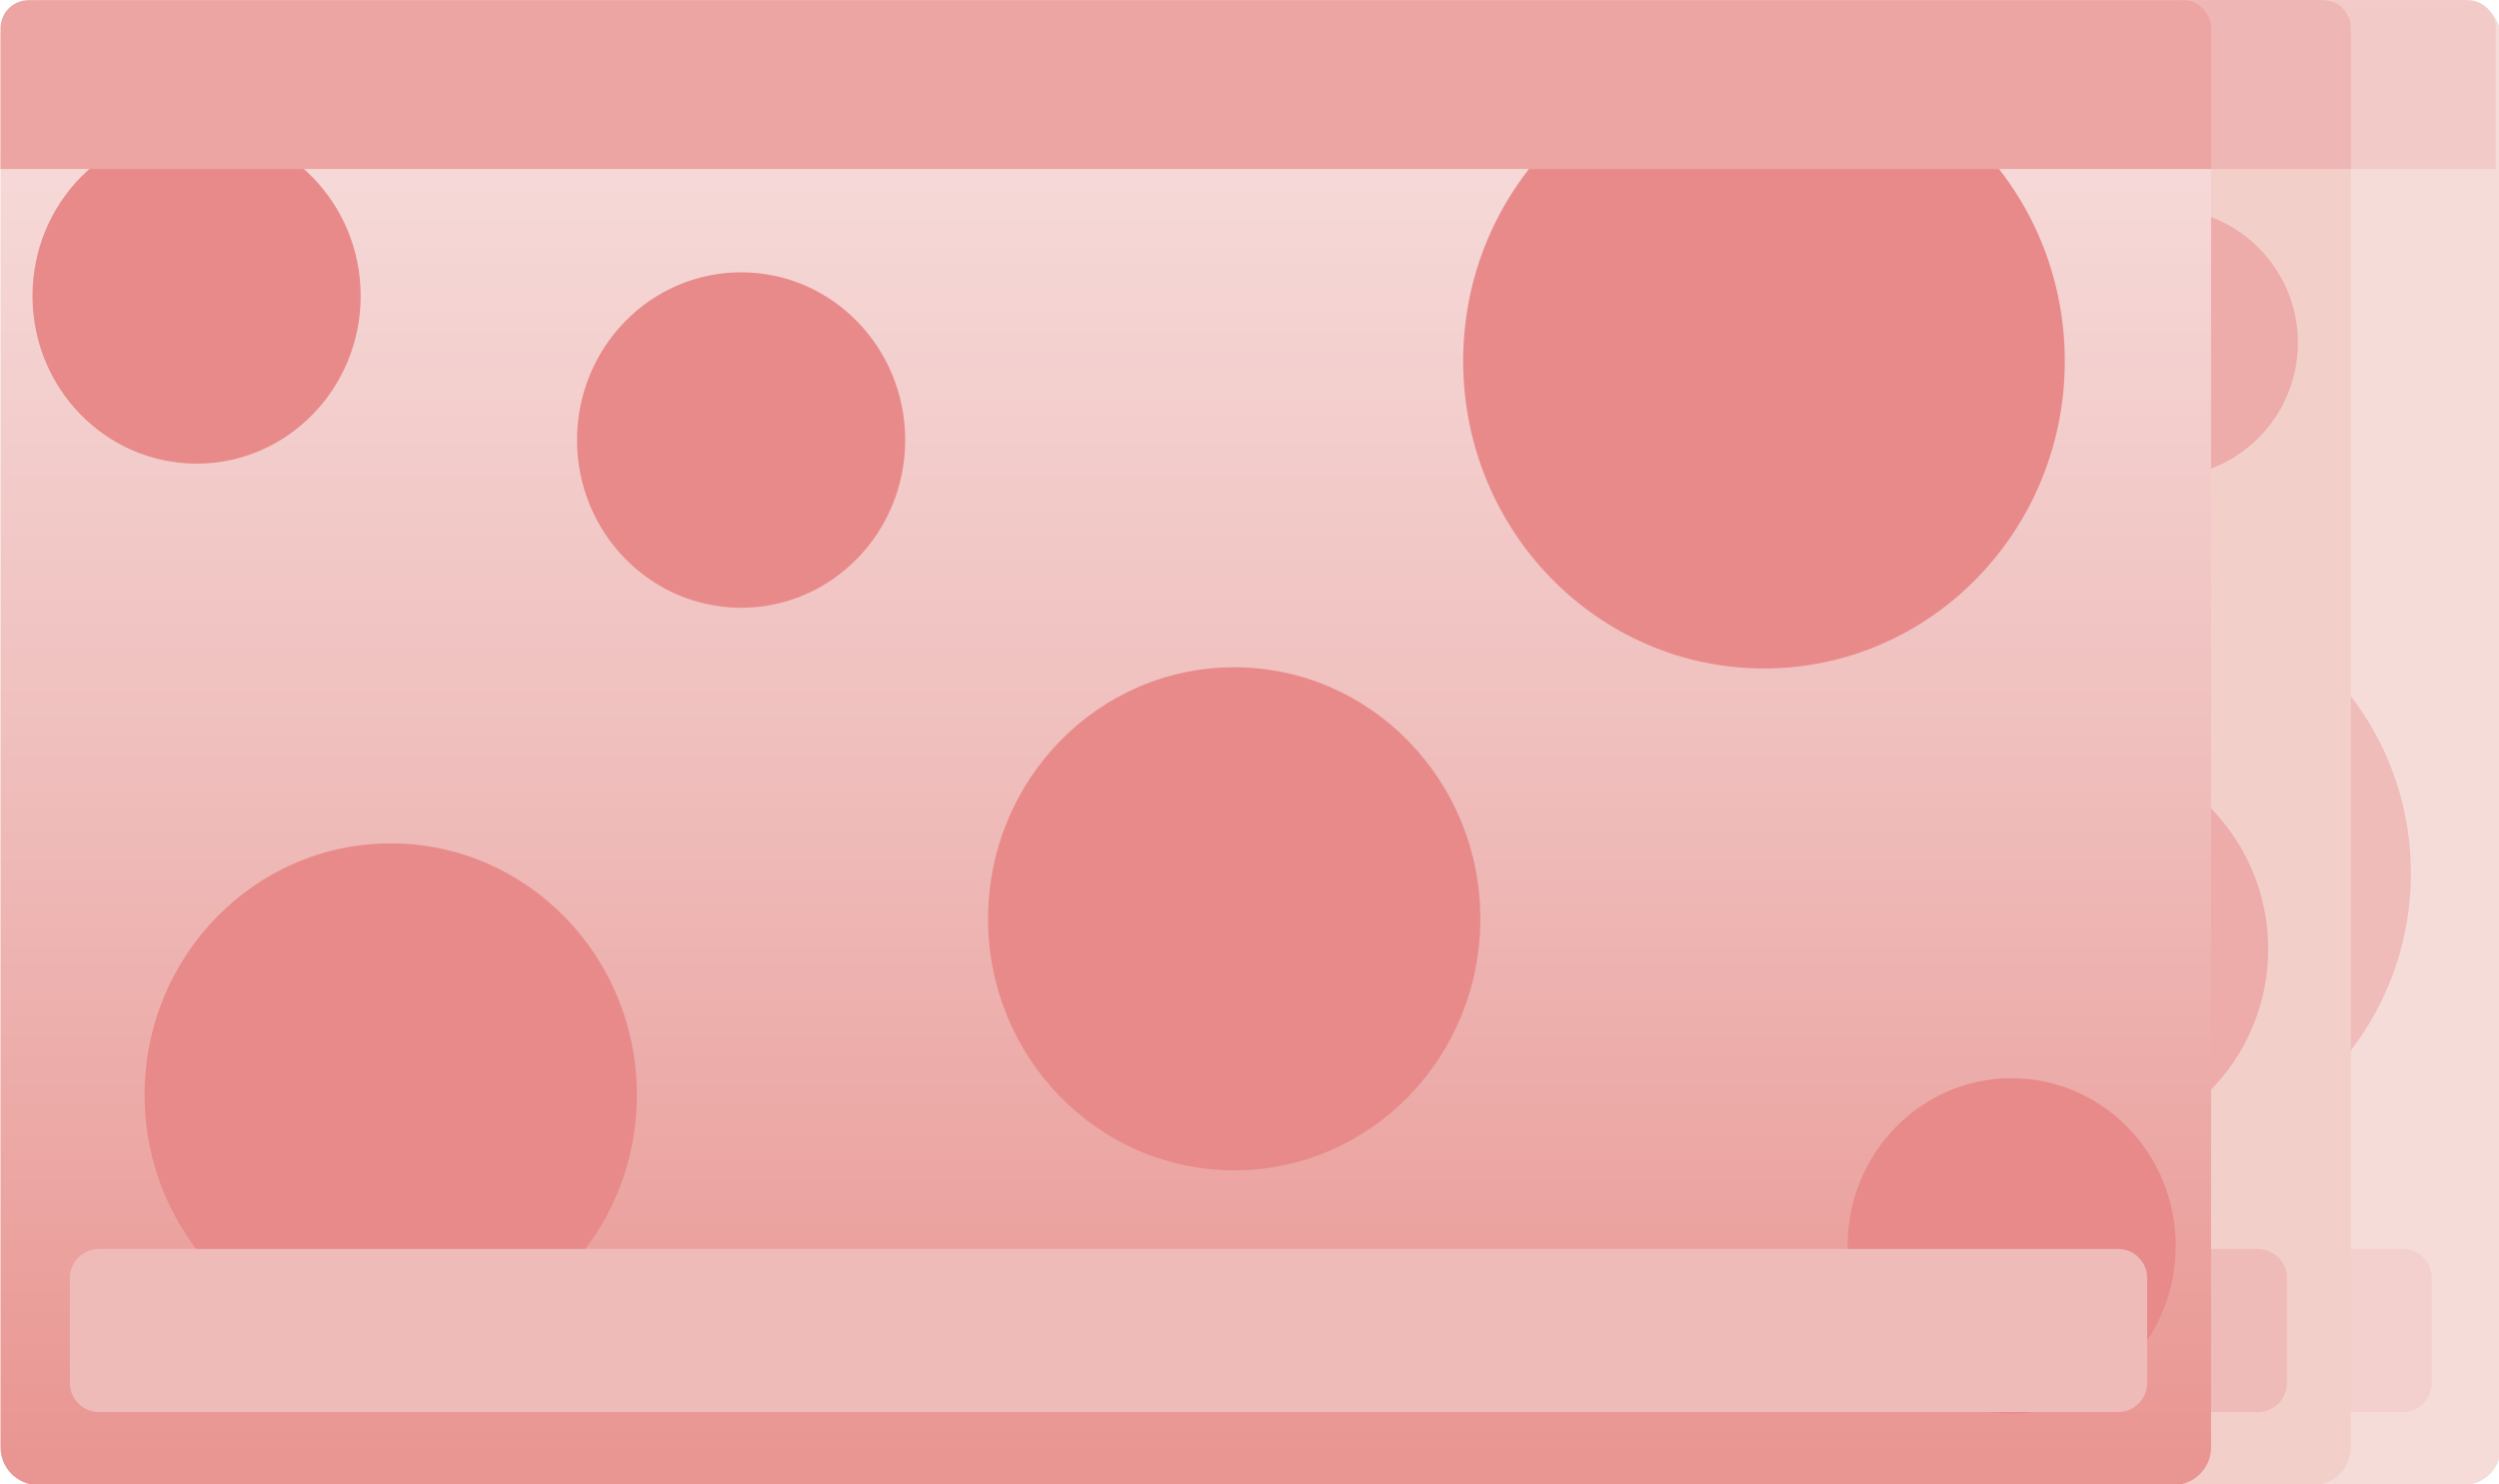 <?xml version="1.0" encoding="UTF-8" standalone="no"?>
<!-- Created with Inkscape (http://www.inkscape.org/) -->

<svg
   xmlns:dc="http://purl.org/dc/elements/1.1/"
   xmlns:cc="http://creativecommons.org/ns#"
   xmlns:rdf="http://www.w3.org/1999/02/22-rdf-syntax-ns#"
   xmlns:svg="http://www.w3.org/2000/svg"
   xmlns="http://www.w3.org/2000/svg"
   xmlns:xlink="http://www.w3.org/1999/xlink"
   xmlns:sodipodi="http://sodipodi.sourceforge.net/DTD/sodipodi-0.dtd"
   xmlns:inkscape="http://www.inkscape.org/namespaces/inkscape"
   width="141.64mm"
   height="84.137mm"
   viewBox="0 0 141.64 84.137"
   version="1.1"
   id="svg8"
   inkscape:version="0.92.1 r15371"
   sodipodi:docname="features4.svg">
  <defs
     id="defs2">
    <g
       id="g4491">
      <symbol
         id="glyph0-0"
         overflow="visible"
         style="overflow:visible">
        <path
           id="path4485"
           d="M 5.25,-6.953 V 0 H 0.234 V -6.953 Z M 4.781,-0.438 V -6.516 H 0.688 V -0.438 Z M 4.125,-4.594 c 0,0.211 -0.031,0.398 -0.094,0.562 -0.062,0.168 -0.152,0.309 -0.266,0.422 -0.117,0.117 -0.25,0.203 -0.406,0.266 -0.156,0.062 -0.324,0.102 -0.5,0.109 l -0.031,0.812 c 0,0.043 -0.027,0.07 -0.078,0.078 -0.055,0.012 -0.125,0.016 -0.219,0.016 -0.055,0 -0.102,0 -0.141,0 -0.031,0 -0.062,-0.004 -0.094,-0.016 C 2.273,-2.352 2.258,-2.363 2.25,-2.375 2.238,-2.383 2.234,-2.398 2.234,-2.422 L 2.219,-3.406 C 2.207,-3.508 2.227,-3.582 2.281,-3.625 2.332,-3.676 2.398,-3.703 2.484,-3.703 h 0.094 c 0.156,0 0.285,-0.02 0.391,-0.062 C 3.082,-3.805 3.172,-3.863 3.234,-3.938 3.305,-4.02 3.352,-4.113 3.375,-4.219 c 0.031,-0.102 0.047,-0.211 0.047,-0.328 0,-0.258 -0.074,-0.469 -0.219,-0.625 C 3.055,-5.328 2.82,-5.406 2.5,-5.406 c -0.137,0 -0.262,0.016 -0.375,0.047 -0.105,0.023 -0.199,0.055 -0.281,0.094 -0.086,0.031 -0.152,0.062 -0.203,0.094 -0.055,0.023 -0.09,0.031 -0.109,0.031 -0.012,0 -0.023,0 -0.031,0 C 1.488,-5.148 1.473,-5.164 1.453,-5.188 1.441,-5.207 1.43,-5.234 1.422,-5.266 c 0,-0.031 0,-0.078 0,-0.141 0,-0.062 0.004,-0.109 0.016,-0.141 C 1.445,-5.586 1.469,-5.625 1.5,-5.656 c 0.02,-0.02 0.066,-0.047 0.141,-0.078 0.07,-0.039 0.156,-0.07 0.25,-0.094 0.102,-0.031 0.211,-0.055 0.328,-0.078 0.125,-0.031 0.242,-0.047 0.359,-0.047 0.27,0 0.5,0.039 0.688,0.109 0.195,0.074 0.359,0.172 0.484,0.297 0.125,0.125 0.219,0.273 0.281,0.438 0.062,0.156 0.094,0.328 0.094,0.516 z m -1.172,3.125 c 0,0.074 -0.012,0.137 -0.031,0.188 -0.012,0.055 -0.031,0.094 -0.062,0.125 -0.031,0.031 -0.074,0.059 -0.125,0.078 -0.043,0.012 -0.105,0.016 -0.188,0.016 -0.074,0 -0.137,-0.004 -0.188,-0.016 C 2.305,-1.098 2.266,-1.125 2.234,-1.156 2.203,-1.188 2.176,-1.227 2.156,-1.281 2.145,-1.332 2.141,-1.395 2.141,-1.469 c 0,-0.07 0.004,-0.133 0.016,-0.188 0.02,-0.051 0.047,-0.094 0.078,-0.125 0.031,-0.031 0.07,-0.051 0.125,-0.062 0.051,-0.02 0.113,-0.031 0.188,-0.031 0.082,0 0.145,0.012 0.188,0.031 0.051,0.012 0.094,0.031 0.125,0.062 0.031,0.031 0.051,0.074 0.062,0.125 0.02,0.055 0.031,0.117 0.031,0.188 z M 0,2.125 Z m 0,0"
           style="stroke:none"
           inkscape:connector-curvature="0" />
      </symbol>
      <symbol
         id="glyph0-1"
         overflow="visible"
         style="overflow:visible">
        <path
           id="path4488"
           d=""
           style="stroke:none"
           inkscape:connector-curvature="0" />
      </symbol>
    </g>
    <clipPath
       id="clip1">
      <path
         id="path4493"
         d="M 123,38 H 479 V 277 H 123 Z m 0,0"
         inkscape:connector-curvature="0" />
    </clipPath>
    <clipPath
       id="clip2">
      <path
         id="path4496"
         d="m 123.449,44.328 c 0,-3.359 2.723,-6.078 6.082,-6.078 h 342.777 c 3.352,0 6.082,2.719 6.082,6.078 V 270.672 c 0,3.359 -2.73,6.078 -6.082,6.078 H 129.531 c -3.359,0 -6.082,-2.719 -6.082,-6.078 z m 0,0"
         inkscape:connector-curvature="0" />
    </clipPath>
    <linearGradient
       gradientTransform="matrix(1,0,0,-1,0,792)"
       y2="515.25"
       x2="300.92"
       y1="753.75"
       x1="300.92"
       gradientUnits="userSpaceOnUse"
       id="linear0">
      <stop
         id="stop4499"
         style="stop-color:rgb(96.863%,87.842%,87.45%);stop-opacity:1;"
         offset="0" />
      <stop
         id="stop4501"
         style="stop-color:rgb(96.838%,87.741%,87.346%);stop-opacity:1;"
         offset="0.008" />
      <stop
         id="stop4503"
         style="stop-color:rgb(96.788%,87.538%,87.137%);stop-opacity:1;"
         offset="0.016" />
      <stop
         id="stop4505"
         style="stop-color:rgb(96.739%,87.337%,86.929%);stop-opacity:1;"
         offset="0.023" />
      <stop
         id="stop4507"
         style="stop-color:rgb(96.69%,87.134%,86.72%);stop-opacity:1;"
         offset="0.031" />
      <stop
         id="stop4509"
         style="stop-color:rgb(96.642%,86.932%,86.513%);stop-opacity:1;"
         offset="0.039" />
      <stop
         id="stop4511"
         style="stop-color:rgb(96.593%,86.729%,86.304%);stop-opacity:1;"
         offset="0.047" />
      <stop
         id="stop4513"
         style="stop-color:rgb(96.544%,86.528%,86.096%);stop-opacity:1;"
         offset="0.055" />
      <stop
         id="stop4515"
         style="stop-color:rgb(96.495%,86.325%,85.887%);stop-opacity:1;"
         offset="0.062" />
      <stop
         id="stop4517"
         style="stop-color:rgb(96.445%,86.124%,85.68%);stop-opacity:1;"
         offset="0.07" />
      <stop
         id="stop4519"
         style="stop-color:rgb(96.396%,85.921%,85.471%);stop-opacity:1;"
         offset="0.078" />
      <stop
         id="stop4521"
         style="stop-color:rgb(96.347%,85.719%,85.263%);stop-opacity:1;"
         offset="0.086" />
      <stop
         id="stop4523"
         style="stop-color:rgb(96.298%,85.516%,85.054%);stop-opacity:1;"
         offset="0.094" />
      <stop
         id="stop4525"
         style="stop-color:rgb(96.249%,85.315%,84.845%);stop-opacity:1;"
         offset="0.102" />
      <stop
         id="stop4527"
         style="stop-color:rgb(96.201%,85.112%,84.637%);stop-opacity:1;"
         offset="0.109" />
      <stop
         id="stop4529"
         style="stop-color:rgb(96.152%,84.911%,84.428%);stop-opacity:1;"
         offset="0.117" />
      <stop
         id="stop4531"
         style="stop-color:rgb(96.103%,84.708%,84.221%);stop-opacity:1;"
         offset="0.125" />
      <stop
         id="stop4533"
         style="stop-color:rgb(96.053%,84.506%,84.012%);stop-opacity:1;"
         offset="0.133" />
      <stop
         id="stop4535"
         style="stop-color:rgb(96.004%,84.303%,83.804%);stop-opacity:1;"
         offset="0.141" />
      <stop
         id="stop4537"
         style="stop-color:rgb(95.955%,84.1%,83.595%);stop-opacity:1;"
         offset="0.148" />
      <stop
         id="stop4539"
         style="stop-color:rgb(95.906%,83.899%,83.388%);stop-opacity:1;"
         offset="0.156" />
      <stop
         id="stop4541"
         style="stop-color:rgb(95.857%,83.696%,83.179%);stop-opacity:1;"
         offset="0.164" />
      <stop
         id="stop4543"
         style="stop-color:rgb(95.808%,83.495%,82.971%);stop-opacity:1;"
         offset="0.172" />
      <stop
         id="stop4545"
         style="stop-color:rgb(95.76%,83.292%,82.762%);stop-opacity:1;"
         offset="0.18" />
      <stop
         id="stop4547"
         style="stop-color:rgb(95.709%,83.09%,82.555%);stop-opacity:1;"
         offset="0.188" />
      <stop
         id="stop4549"
         style="stop-color:rgb(95.66%,82.887%,82.346%);stop-opacity:1;"
         offset="0.195" />
      <stop
         id="stop4551"
         style="stop-color:rgb(95.612%,82.686%,82.138%);stop-opacity:1;"
         offset="0.203" />
      <stop
         id="stop4553"
         style="stop-color:rgb(95.563%,82.483%,81.929%);stop-opacity:1;"
         offset="0.211" />
      <stop
         id="stop4555"
         style="stop-color:rgb(95.514%,82.281%,81.721%);stop-opacity:1;"
         offset="0.219" />
      <stop
         id="stop4557"
         style="stop-color:rgb(95.465%,82.079%,81.512%);stop-opacity:1;"
         offset="0.227" />
      <stop
         id="stop4559"
         style="stop-color:rgb(95.416%,81.877%,81.303%);stop-opacity:1;"
         offset="0.234" />
      <stop
         id="stop4561"
         style="stop-color:rgb(95.367%,81.674%,81.096%);stop-opacity:1;"
         offset="0.242" />
      <stop
         id="stop4563"
         style="stop-color:rgb(95.317%,81.473%,80.887%);stop-opacity:1;"
         offset="0.25" />
      <stop
         id="stop4565"
         style="stop-color:rgb(95.268%,81.27%,80.679%);stop-opacity:1;"
         offset="0.258" />
      <stop
         id="stop4567"
         style="stop-color:rgb(95.219%,81.068%,80.47%);stop-opacity:1;"
         offset="0.266" />
      <stop
         id="stop4569"
         style="stop-color:rgb(95.171%,80.865%,80.263%);stop-opacity:1;"
         offset="0.273" />
      <stop
         id="stop4571"
         style="stop-color:rgb(95.122%,80.664%,80.054%);stop-opacity:1;"
         offset="0.281" />
      <stop
         id="stop4573"
         style="stop-color:rgb(95.073%,80.461%,79.846%);stop-opacity:1;"
         offset="0.289" />
      <stop
         id="stop4575"
         style="stop-color:rgb(95.024%,80.26%,79.637%);stop-opacity:1;"
         offset="0.297" />
      <stop
         id="stop4577"
         style="stop-color:rgb(94.974%,80.057%,79.43%);stop-opacity:1;"
         offset="0.305" />
      <stop
         id="stop4579"
         style="stop-color:rgb(94.925%,79.855%,79.221%);stop-opacity:1;"
         offset="0.312" />
      <stop
         id="stop4581"
         style="stop-color:rgb(94.876%,79.652%,79.013%);stop-opacity:1;"
         offset="0.32" />
      <stop
         id="stop4583"
         style="stop-color:rgb(94.827%,79.451%,78.804%);stop-opacity:1;"
         offset="0.328" />
      <stop
         id="stop4585"
         style="stop-color:rgb(94.778%,79.248%,78.596%);stop-opacity:1;"
         offset="0.336" />
      <stop
         id="stop4587"
         style="stop-color:rgb(94.73%,79.047%,78.387%);stop-opacity:1;"
         offset="0.344" />
      <stop
         id="stop4589"
         style="stop-color:rgb(94.681%,78.844%,78.18%);stop-opacity:1;"
         offset="0.352" />
      <stop
         id="stop4591"
         style="stop-color:rgb(94.632%,78.642%,77.971%);stop-opacity:1;"
         offset="0.359" />
      <stop
         id="stop4593"
         style="stop-color:rgb(94.582%,78.439%,77.762%);stop-opacity:1;"
         offset="0.367" />
      <stop
         id="stop4595"
         style="stop-color:rgb(94.533%,78.238%,77.554%);stop-opacity:1;"
         offset="0.375" />
      <stop
         id="stop4597"
         style="stop-color:rgb(94.484%,78.035%,77.345%);stop-opacity:1;"
         offset="0.383" />
      <stop
         id="stop4599"
         style="stop-color:rgb(94.435%,77.832%,77.138%);stop-opacity:1;"
         offset="0.391" />
      <stop
         id="stop4601"
         style="stop-color:rgb(94.386%,77.631%,76.929%);stop-opacity:1;"
         offset="0.398" />
      <stop
         id="stop4603"
         style="stop-color:rgb(94.337%,77.428%,76.721%);stop-opacity:1;"
         offset="0.406" />
      <stop
         id="stop4605"
         style="stop-color:rgb(94.289%,77.226%,76.512%);stop-opacity:1;"
         offset="0.414" />
      <stop
         id="stop4607"
         style="stop-color:rgb(94.238%,77.023%,76.305%);stop-opacity:1;"
         offset="0.422" />
      <stop
         id="stop4609"
         style="stop-color:rgb(94.189%,76.822%,76.096%);stop-opacity:1;"
         offset="0.43" />
      <stop
         id="stop4611"
         style="stop-color:rgb(94.141%,76.619%,75.888%);stop-opacity:1;"
         offset="0.438" />
      <stop
         id="stop4613"
         style="stop-color:rgb(94.092%,76.418%,75.679%);stop-opacity:1;"
         offset="0.445" />
      <stop
         id="stop4615"
         style="stop-color:rgb(94.043%,76.215%,75.471%);stop-opacity:1;"
         offset="0.453" />
      <stop
         id="stop4617"
         style="stop-color:rgb(93.994%,76.013%,75.262%);stop-opacity:1;"
         offset="0.461" />
      <stop
         id="stop4619"
         style="stop-color:rgb(93.945%,75.81%,75.055%);stop-opacity:1;"
         offset="0.469" />
      <stop
         id="stop4621"
         style="stop-color:rgb(93.896%,75.609%,74.846%);stop-opacity:1;"
         offset="0.477" />
      <stop
         id="stop4623"
         style="stop-color:rgb(93.846%,75.406%,74.638%);stop-opacity:1;"
         offset="0.484" />
      <stop
         id="stop4625"
         style="stop-color:rgb(93.797%,75.204%,74.429%);stop-opacity:1;"
         offset="0.492" />
      <stop
         id="stop4627"
         style="stop-color:rgb(93.748%,75.002%,74.22%);stop-opacity:1;"
         offset="0.5" />
      <stop
         id="stop4629"
         style="stop-color:rgb(93.706%,74.77%,73.979%);stop-opacity:1;"
         offset="0.508" />
      <stop
         id="stop4631"
         style="stop-color:rgb(93.669%,74.506%,73.703%);stop-opacity:1;"
         offset="0.516" />
      <stop
         id="stop4633"
         style="stop-color:rgb(93.633%,74.242%,73.427%);stop-opacity:1;"
         offset="0.523" />
      <stop
         id="stop4635"
         style="stop-color:rgb(93.596%,73.979%,73.152%);stop-opacity:1;"
         offset="0.531" />
      <stop
         id="stop4637"
         style="stop-color:rgb(93.559%,73.715%,72.876%);stop-opacity:1;"
         offset="0.539" />
      <stop
         id="stop4639"
         style="stop-color:rgb(93.523%,73.451%,72.6%);stop-opacity:1;"
         offset="0.547" />
      <stop
         id="stop4641"
         style="stop-color:rgb(93.486%,73.189%,72.325%);stop-opacity:1;"
         offset="0.555" />
      <stop
         id="stop4643"
         style="stop-color:rgb(93.448%,72.925%,72.049%);stop-opacity:1;"
         offset="0.562" />
      <stop
         id="stop4645"
         style="stop-color:rgb(93.411%,72.661%,71.773%);stop-opacity:1;"
         offset="0.57" />
      <stop
         id="stop4647"
         style="stop-color:rgb(93.375%,72.398%,71.497%);stop-opacity:1;"
         offset="0.578" />
      <stop
         id="stop4649"
         style="stop-color:rgb(93.338%,72.134%,71.222%);stop-opacity:1;"
         offset="0.586" />
      <stop
         id="stop4651"
         style="stop-color:rgb(93.301%,71.87%,70.946%);stop-opacity:1;"
         offset="0.594" />
      <stop
         id="stop4653"
         style="stop-color:rgb(93.265%,71.606%,70.67%);stop-opacity:1;"
         offset="0.602" />
      <stop
         id="stop4655"
         style="stop-color:rgb(93.228%,71.344%,70.395%);stop-opacity:1;"
         offset="0.609" />
      <stop
         id="stop4657"
         style="stop-color:rgb(93.192%,71.08%,70.119%);stop-opacity:1;"
         offset="0.617" />
      <stop
         id="stop4659"
         style="stop-color:rgb(93.155%,70.816%,69.843%);stop-opacity:1;"
         offset="0.625" />
      <stop
         id="stop4661"
         style="stop-color:rgb(93.118%,70.554%,69.566%);stop-opacity:1;"
         offset="0.633" />
      <stop
         id="stop4663"
         style="stop-color:rgb(93.082%,70.29%,69.292%);stop-opacity:1;"
         offset="0.641" />
      <stop
         id="stop4665"
         style="stop-color:rgb(93.045%,70.026%,69.016%);stop-opacity:1;"
         offset="0.648" />
      <stop
         id="stop4667"
         style="stop-color:rgb(93.007%,69.763%,68.739%);stop-opacity:1;"
         offset="0.656" />
      <stop
         id="stop4669"
         style="stop-color:rgb(92.97%,69.499%,68.465%);stop-opacity:1;"
         offset="0.664" />
      <stop
         id="stop4671"
         style="stop-color:rgb(92.934%,69.235%,68.188%);stop-opacity:1;"
         offset="0.672" />
      <stop
         id="stop4673"
         style="stop-color:rgb(92.897%,68.973%,67.912%);stop-opacity:1;"
         offset="0.68" />
      <stop
         id="stop4675"
         style="stop-color:rgb(92.86%,68.709%,67.638%);stop-opacity:1;"
         offset="0.688" />
      <stop
         id="stop4677"
         style="stop-color:rgb(92.824%,68.445%,67.361%);stop-opacity:1;"
         offset="0.695" />
      <stop
         id="stop4679"
         style="stop-color:rgb(92.787%,68.182%,67.085%);stop-opacity:1;"
         offset="0.703" />
      <stop
         id="stop4681"
         style="stop-color:rgb(92.751%,67.918%,66.809%);stop-opacity:1;"
         offset="0.711" />
      <stop
         id="stop4683"
         style="stop-color:rgb(92.714%,67.654%,66.534%);stop-opacity:1;"
         offset="0.719" />
      <stop
         id="stop4685"
         style="stop-color:rgb(92.677%,67.392%,66.258%);stop-opacity:1;"
         offset="0.727" />
      <stop
         id="stop4687"
         style="stop-color:rgb(92.641%,67.128%,65.982%);stop-opacity:1;"
         offset="0.734" />
      <stop
         id="stop4689"
         style="stop-color:rgb(92.603%,66.864%,65.707%);stop-opacity:1;"
         offset="0.742" />
      <stop
         id="stop4691"
         style="stop-color:rgb(92.566%,66.602%,65.431%);stop-opacity:1;"
         offset="0.75" />
      <stop
         id="stop4693"
         style="stop-color:rgb(92.529%,66.338%,65.155%);stop-opacity:1;"
         offset="0.758" />
      <stop
         id="stop4695"
         style="stop-color:rgb(92.493%,66.074%,64.879%);stop-opacity:1;"
         offset="0.766" />
      <stop
         id="stop4697"
         style="stop-color:rgb(92.456%,65.811%,64.604%);stop-opacity:1;"
         offset="0.773" />
      <stop
         id="stop4699"
         style="stop-color:rgb(92.419%,65.547%,64.328%);stop-opacity:1;"
         offset="0.781" />
      <stop
         id="stop4701"
         style="stop-color:rgb(92.383%,65.283%,64.052%);stop-opacity:1;"
         offset="0.789" />
      <stop
         id="stop4703"
         style="stop-color:rgb(92.346%,65.021%,63.777%);stop-opacity:1;"
         offset="0.797" />
      <stop
         id="stop4705"
         style="stop-color:rgb(92.31%,64.757%,63.501%);stop-opacity:1;"
         offset="0.805" />
      <stop
         id="stop4707"
         style="stop-color:rgb(92.273%,64.493%,63.225%);stop-opacity:1;"
         offset="0.812" />
      <stop
         id="stop4709"
         style="stop-color:rgb(92.236%,64.23%,62.95%);stop-opacity:1;"
         offset="0.82" />
      <stop
         id="stop4711"
         style="stop-color:rgb(92.2%,63.966%,62.674%);stop-opacity:1;"
         offset="0.828" />
      <stop
         id="stop4713"
         style="stop-color:rgb(92.162%,63.702%,62.398%);stop-opacity:1;"
         offset="0.836" />
      <stop
         id="stop4715"
         style="stop-color:rgb(92.125%,63.438%,62.122%);stop-opacity:1;"
         offset="0.844" />
      <stop
         id="stop4717"
         style="stop-color:rgb(92.088%,63.176%,61.847%);stop-opacity:1;"
         offset="0.852" />
      <stop
         id="stop4719"
         style="stop-color:rgb(92.052%,62.912%,61.571%);stop-opacity:1;"
         offset="0.859" />
      <stop
         id="stop4721"
         style="stop-color:rgb(92.015%,62.648%,61.295%);stop-opacity:1;"
         offset="0.867" />
      <stop
         id="stop4723"
         style="stop-color:rgb(91.978%,62.386%,61.02%);stop-opacity:1;"
         offset="0.875" />
      <stop
         id="stop4725"
         style="stop-color:rgb(91.942%,62.122%,60.744%);stop-opacity:1;"
         offset="0.883" />
      <stop
         id="stop4727"
         style="stop-color:rgb(91.905%,61.858%,60.468%);stop-opacity:1;"
         offset="0.891" />
      <stop
         id="stop4729"
         style="stop-color:rgb(91.869%,61.595%,60.193%);stop-opacity:1;"
         offset="0.898" />
      <stop
         id="stop4731"
         style="stop-color:rgb(91.832%,61.331%,59.917%);stop-opacity:1;"
         offset="0.906" />
      <stop
         id="stop4733"
         style="stop-color:rgb(91.795%,61.067%,59.641%);stop-opacity:1;"
         offset="0.914" />
      <stop
         id="stop4735"
         style="stop-color:rgb(91.759%,60.805%,59.364%);stop-opacity:1;"
         offset="0.922" />
      <stop
         id="stop4737"
         style="stop-color:rgb(91.721%,60.541%,59.09%);stop-opacity:1;"
         offset="0.93" />
      <stop
         id="stop4739"
         style="stop-color:rgb(91.684%,60.277%,58.813%);stop-opacity:1;"
         offset="0.938" />
      <stop
         id="stop4741"
         style="stop-color:rgb(91.647%,60.014%,58.537%);stop-opacity:1;"
         offset="0.945" />
      <stop
         id="stop4743"
         style="stop-color:rgb(91.611%,59.75%,58.263%);stop-opacity:1;"
         offset="0.953" />
      <stop
         id="stop4745"
         style="stop-color:rgb(91.574%,59.486%,57.986%);stop-opacity:1;"
         offset="0.961" />
      <stop
         id="stop4747"
         style="stop-color:rgb(91.537%,59.224%,57.71%);stop-opacity:1;"
         offset="0.969" />
      <stop
         id="stop4749"
         style="stop-color:rgb(91.501%,58.96%,57.434%);stop-opacity:1;"
         offset="0.977" />
      <stop
         id="stop4751"
         style="stop-color:rgb(91.464%,58.696%,57.159%);stop-opacity:1;"
         offset="0.984" />
      <stop
         id="stop4753"
         style="stop-color:rgb(91.428%,58.434%,56.883%);stop-opacity:1;"
         offset="0.992" />
      <stop
         id="stop4755"
         style="stop-color:rgb(91.391%,58.17%,56.607%);stop-opacity:1;"
         offset="1" />
    </linearGradient>
  </defs>
  <sodipodi:namedview
     id="base"
     pagecolor="#ffffff"
     bordercolor="#666666"
     borderopacity="1.0"
     inkscape:pageopacity="0.0"
     inkscape:pageshadow="2"
     inkscape:zoom="0.98994949"
     inkscape:cx="78.186852"
     inkscape:cy="140.23274"
     inkscape:document-units="mm"
     inkscape:current-layer="surface12337"
     showgrid="false"
     fit-margin-top="0"
     fit-margin-left="0"
     fit-margin-right="0"
     fit-margin-bottom="0"
     inkscape:window-width="1920"
     inkscape:window-height="1017"
     inkscape:window-x="1912"
     inkscape:window-y="-8"
     inkscape:window-maximized="1" />
  <g
     inkscape:label="Layer 1"
     inkscape:groupmode="layer"
     id="layer1"
     transform="translate(-39.171,-99.205)">
    <g
       id="surface12337"
       transform="matrix(0.353,0,0,0.353,-4.379,85.711)">
      <g
         id="g4762"
         style="fill:#000000;fill-opacity:1">
        <use
           id="use4760"
           y="82.46"
           x="72.024"
           xlink:href="#glyph0-1"
           width="100%"
           height="100%" />
      </g>
      <path
         id="path4764"
         d="m 170.059,44.328 c 0,-3.359 2.723,-6.078 6.082,-6.078 h 342.73 c 3.359,0 6.078,2.719 6.078,6.078 V 270.672 c 0,3.359 -2.719,6.078 -6.078,6.078 H 176.141 c -3.359,0 -6.082,-2.719 -6.082,-6.078 z m 0,0"
         style="fill:#f5dcd9;fill-opacity:1;fill-rule:evenodd;stroke:none"
         inkscape:connector-curvature="0" />
      <path
         id="path4766"
         d="m 174.34,85.762 c 0,-14.883 11.801,-26.941 26.34,-26.941 14.551,0 26.352,12.059 26.352,26.941 0,14.867 -11.801,26.93 -26.352,26.93 -14.539,0 -26.34,-12.062 -26.34,-26.93 z m 0,0"
         style="fill:#e88a8a;fill-opacity:0.388;fill-rule:evenodd;stroke:none"
         inkscape:connector-curvature="0" />
      <path
         id="path4768"
         d="m 416.879,178.48 c 0,-25.852 20.949,-46.801 46.793,-46.801 25.848,0 46.797,20.949 46.797,46.801 0,25.848 -20.949,46.801 -46.797,46.801 -25.844,0 -46.793,-20.953 -46.793,-46.801 z m 0,0"
         style="fill:#e88a8a;fill-opacity:0.388;fill-rule:evenodd;stroke:none"
         inkscape:connector-curvature="0" />
      <path
         id="path4770"
         d="m 192.34,214.078 c 0,-22.309 17.691,-40.398 39.512,-40.398 21.828,0 39.52,18.09 39.52,40.398 0,22.32 -17.691,40.41 -39.52,40.41 -21.82,0 -39.512,-18.09 -39.512,-40.41 z m 0,0"
         style="fill:#e88a8a;fill-opacity:0.388;fill-rule:evenodd;stroke:none"
         inkscape:connector-curvature="0" />
      <path
         id="path4772"
         d="m 180.34,243.5 c 0,-2.59 2.09,-4.68 4.672,-4.68 h 324.148 c 2.578,0 4.668,2.09 4.668,4.68 v 16.84 c 0,2.582 -2.09,4.672 -4.668,4.672 H 185.012 c -2.582,0 -4.672,-2.09 -4.672,-4.672 z m 0,0"
         style="fill:#efbbb9;fill-opacity:0.388;fill-rule:evenodd;stroke:none"
         inkscape:connector-curvature="0" />
      <path
         id="path4774"
         d="m 466.391,103.219 c 0,-7.949 6.449,-14.398 14.398,-14.398 7.949,0 14.402,6.449 14.402,14.398 0,7.953 -6.453,14.402 -14.402,14.402 -7.949,0 -14.398,-6.449 -14.398,-14.402 z m 0,0"
         style="fill:#e88a8a;fill-opacity:0.388;fill-rule:evenodd;stroke:none"
         inkscape:connector-curvature="0" />
      <path
         id="path4776"
         d="m 173.719,38.25 h 345.852 c 2.5,0 4.52,2.02 4.52,4.52 V 65.371 H 169.199 V 42.77 c 0,-2.5 2.02,-4.52 4.52,-4.52 z m 0,0"
         style="fill:#f2cac8;fill-opacity:1;fill-rule:evenodd;stroke:none"
         inkscape:connector-curvature="0" />
      <path
         id="path4778"
         d="m 327.75,185.801 c 0,-22.32 17.691,-40.41 39.512,-40.41 21.828,0 39.52,18.09 39.52,40.41 0,22.309 -17.691,40.398 -39.52,40.398 -21.82,0 -39.512,-18.09 -39.512,-40.398 z m 0,0"
         style="fill:#e88a8a;fill-opacity:0.388;fill-rule:evenodd;stroke:none"
         inkscape:connector-curvature="0" />
      <path
         id="path4780"
         d="m 261.762,108.898 c 0,-14.879 11.789,-26.938 26.34,-26.938 14.547,0 26.34,12.059 26.34,26.938 0,14.883 -11.793,26.941 -26.34,26.941 -14.551,0 -26.34,-12.059 -26.34,-26.941 z m 0,0"
         style="fill:#e88a8a;fill-opacity:0.388;fill-rule:evenodd;stroke:none"
         inkscape:connector-curvature="0" />
      <path
         id="path4782"
         d="m 145.949,44.328 c 0,-3.359 2.723,-6.078 6.082,-6.078 h 342.73 c 3.359,0 6.078,2.719 6.078,6.078 V 270.672 c 0,3.359 -2.719,6.078 -6.078,6.078 H 152.031 c -3.359,0 -6.082,-2.719 -6.082,-6.078 z m 0,0"
         style="fill:#f3cfca;fill-opacity:1;fill-rule:evenodd;stroke:none"
         inkscape:connector-curvature="0" />
      <path
         id="path4784"
         d="m 151.09,85.762 c 0,-14.883 11.801,-26.941 26.34,-26.941 14.551,0 26.352,12.059 26.352,26.941 0,14.867 -11.801,26.93 -26.352,26.93 -14.539,0 -26.34,-12.062 -26.34,-26.93 z m 0,0"
         style="fill:#e88a8a;fill-opacity:0.502;fill-rule:evenodd;stroke:none"
         inkscape:connector-curvature="0" />
      <path
         id="path4786"
         d="m 422.77,190.648 c 0,-17.887 14.5,-32.398 32.391,-32.398 17.898,0 32.398,14.512 32.398,32.398 0,17.891 -14.5,32.402 -32.398,32.402 -17.891,0 -32.391,-14.512 -32.391,-32.402 z m 0,0"
         style="fill:#e88a8a;fill-opacity:0.502;fill-rule:evenodd;stroke:none"
         inkscape:connector-curvature="0" />
      <path
         id="path4788"
         d="m 169.09,214.078 c 0,-22.309 17.691,-40.398 39.512,-40.398 21.828,0 39.52,18.09 39.52,40.398 0,22.32 -17.691,40.41 -39.52,40.41 -21.82,0 -39.512,-18.09 -39.512,-40.41 z m 0,0"
         style="fill:#e88a8a;fill-opacity:0.502;fill-rule:evenodd;stroke:none"
         inkscape:connector-curvature="0" />
      <path
         id="path4790"
         d="m 157.09,243.5 c 0,-2.59 2.09,-4.68 4.672,-4.68 h 324.148 c 2.578,0 4.668,2.09 4.668,4.68 v 16.84 c 0,2.582 -2.09,4.672 -4.668,4.672 H 161.762 c -2.582,0 -4.672,-2.09 -4.672,-4.672 z m 0,0"
         style="fill:#efbbb9;fill-opacity:1;fill-rule:evenodd;stroke:none"
         inkscape:connector-curvature="0" />
      <path
         id="path4792"
         d="m 449.141,93.281 c 0,-11.93 9.668,-21.602 21.598,-21.602 11.922,0 21.59,9.672 21.59,21.602 0,11.93 -9.668,21.598 -21.59,21.598 -11.93,0 -21.598,-9.668 -21.598,-21.598 z m 0,0"
         style="fill:#e88a8a;fill-opacity:0.502;fill-rule:evenodd;stroke:none"
         inkscape:connector-curvature="0" />
      <path
         id="path4794"
         d="m 150.469,38.25 h 345.852 c 2.5,0 4.52,2.02 4.52,4.52 V 65.371 H 145.949 V 42.77 c 0,-2.5 2.02,-4.52 4.52,-4.52 z m 0,0"
         style="fill:#eeb6b4;fill-opacity:1;fill-rule:evenodd;stroke:none"
         inkscape:connector-curvature="0" />
      <path
         id="path4796"
         d="m 304.5,185.801 c 0,-22.32 17.691,-40.41 39.512,-40.41 21.828,0 39.52,18.09 39.52,40.41 0,22.309 -17.691,40.398 -39.52,40.398 -21.82,0 -39.512,-18.09 -39.512,-40.398 z m 0,0"
         style="fill:#e88a8a;fill-opacity:0.502;fill-rule:evenodd;stroke:none"
         inkscape:connector-curvature="0" />
      <path
         id="path4798"
         d="m 238.512,108.898 c 0,-14.879 11.789,-26.938 26.34,-26.938 14.547,0 26.34,12.059 26.34,26.938 0,14.883 -11.793,26.941 -26.34,26.941 -14.551,0 -26.34,-12.059 -26.34,-26.941 z m 0,0"
         style="fill:#e88a8a;fill-opacity:0.502;fill-rule:evenodd;stroke:none"
         inkscape:connector-curvature="0" />
      <g
         id="g4804"
         clip-path="url(#clip1)"
         style="clip-rule:nonzero">
        <g
           id="g4802"
           clip-path="url(#clip2)"
           style="clip-rule:evenodd">
          <path
             id="path4800"
             d="M 123.449,276.75 V 38.25 h 354.941 v 238.5 z m 0,0"
             style="fill:url(#linear0);fill-rule:nonzero;stroke:none"
             inkscape:connector-curvature="0" />
        </g>
      </g>
      <path
         id="path4806"
         d="m 128.59,85.762 c 0,-14.883 11.801,-26.941 26.352,-26.941 14.547,0 26.34,12.059 26.34,26.941 0,14.867 -11.793,26.93 -26.34,26.93 -14.551,0 -26.352,-12.062 -26.352,-26.93 z m 0,0"
         style="fill:#e88a8a;fill-opacity:1;fill-rule:evenodd;stroke:none"
         inkscape:connector-curvature="0" />
      <path
         id="path4808"
         d="m 420.02,238.328 c 0,-14.879 11.789,-26.938 26.34,-26.938 14.551,0 26.352,12.059 26.352,26.938 0,14.883 -11.801,26.941 -26.352,26.941 -14.551,0 -26.34,-12.059 -26.34,-26.941 z m 0,0"
         style="fill:#e88a8a;fill-opacity:1;fill-rule:evenodd;stroke:none"
         inkscape:connector-curvature="0" />
      <path
         id="path4810"
         d="m 146.59,214.078 c 0,-22.309 17.699,-40.398 39.52,-40.398 21.832,0 39.52,18.09 39.52,40.398 0,22.32 -17.688,40.41 -39.52,40.41 -21.82,0 -39.52,-18.09 -39.52,-40.41 z m 0,0"
         style="fill:#e88a8a;fill-opacity:1;fill-rule:evenodd;stroke:none"
         inkscape:connector-curvature="0" />
      <path
         id="path4812"
         d="m 134.59,243.5 c 0,-2.59 2.102,-4.68 4.68,-4.68 h 324.18 c 2.582,0 4.672,2.09 4.672,4.68 v 16.84 c 0,2.582 -2.09,4.672 -4.672,4.672 H 139.27 c -2.578,0 -4.68,-2.09 -4.68,-4.672 z m 0,0"
         style="fill:#efbbb9;fill-opacity:1;fill-rule:evenodd;stroke:none"
         inkscape:connector-curvature="0" />
      <path
         id="path4814"
         d="m 358.301,96.199 c 0,-27.27 21.629,-49.379 48.301,-49.379 26.68,0 48.297,22.109 48.297,49.379 0,27.281 -21.617,49.391 -48.297,49.391 -26.672,0 -48.301,-22.109 -48.301,-49.391 z m 0,0"
         style="fill:#e88a8a;fill-opacity:1;fill-rule:evenodd;stroke:none"
         inkscape:connector-curvature="0" />
      <path
         id="path4816"
         d="m 127.969,38.25 h 345.891 c 2.5,0 4.531,2.02 4.531,4.52 V 65.371 H 123.449 V 42.77 c 0,-2.5 2.02,-4.52 4.52,-4.52 z m 0,0"
         style="fill:#eca5a2;fill-opacity:1;fill-rule:evenodd;stroke:none"
         inkscape:connector-curvature="0" />
      <path
         id="path4818"
         d="m 282.02,185.801 c 0,-22.32 17.691,-40.41 39.52,-40.41 21.82,0 39.52,18.09 39.52,40.41 0,22.309 -17.699,40.398 -39.52,40.398 -21.828,0 -39.52,-18.09 -39.52,-40.398 z m 0,0"
         style="fill:#e88a8a;fill-opacity:1;fill-rule:evenodd;stroke:none"
         inkscape:connector-curvature="0" />
      <path
         id="path4820"
         d="m 216.02,108.898 c 0,-14.879 11.801,-26.938 26.352,-26.938 14.551,0 26.34,12.059 26.34,26.938 0,14.883 -11.789,26.941 -26.34,26.941 -14.551,0 -26.352,-12.059 -26.352,-26.941 z m 0,0"
         style="fill:#e88a8a;fill-opacity:1;fill-rule:evenodd;stroke:none"
         inkscape:connector-curvature="0" />
    </g>
  </g>
</svg>
